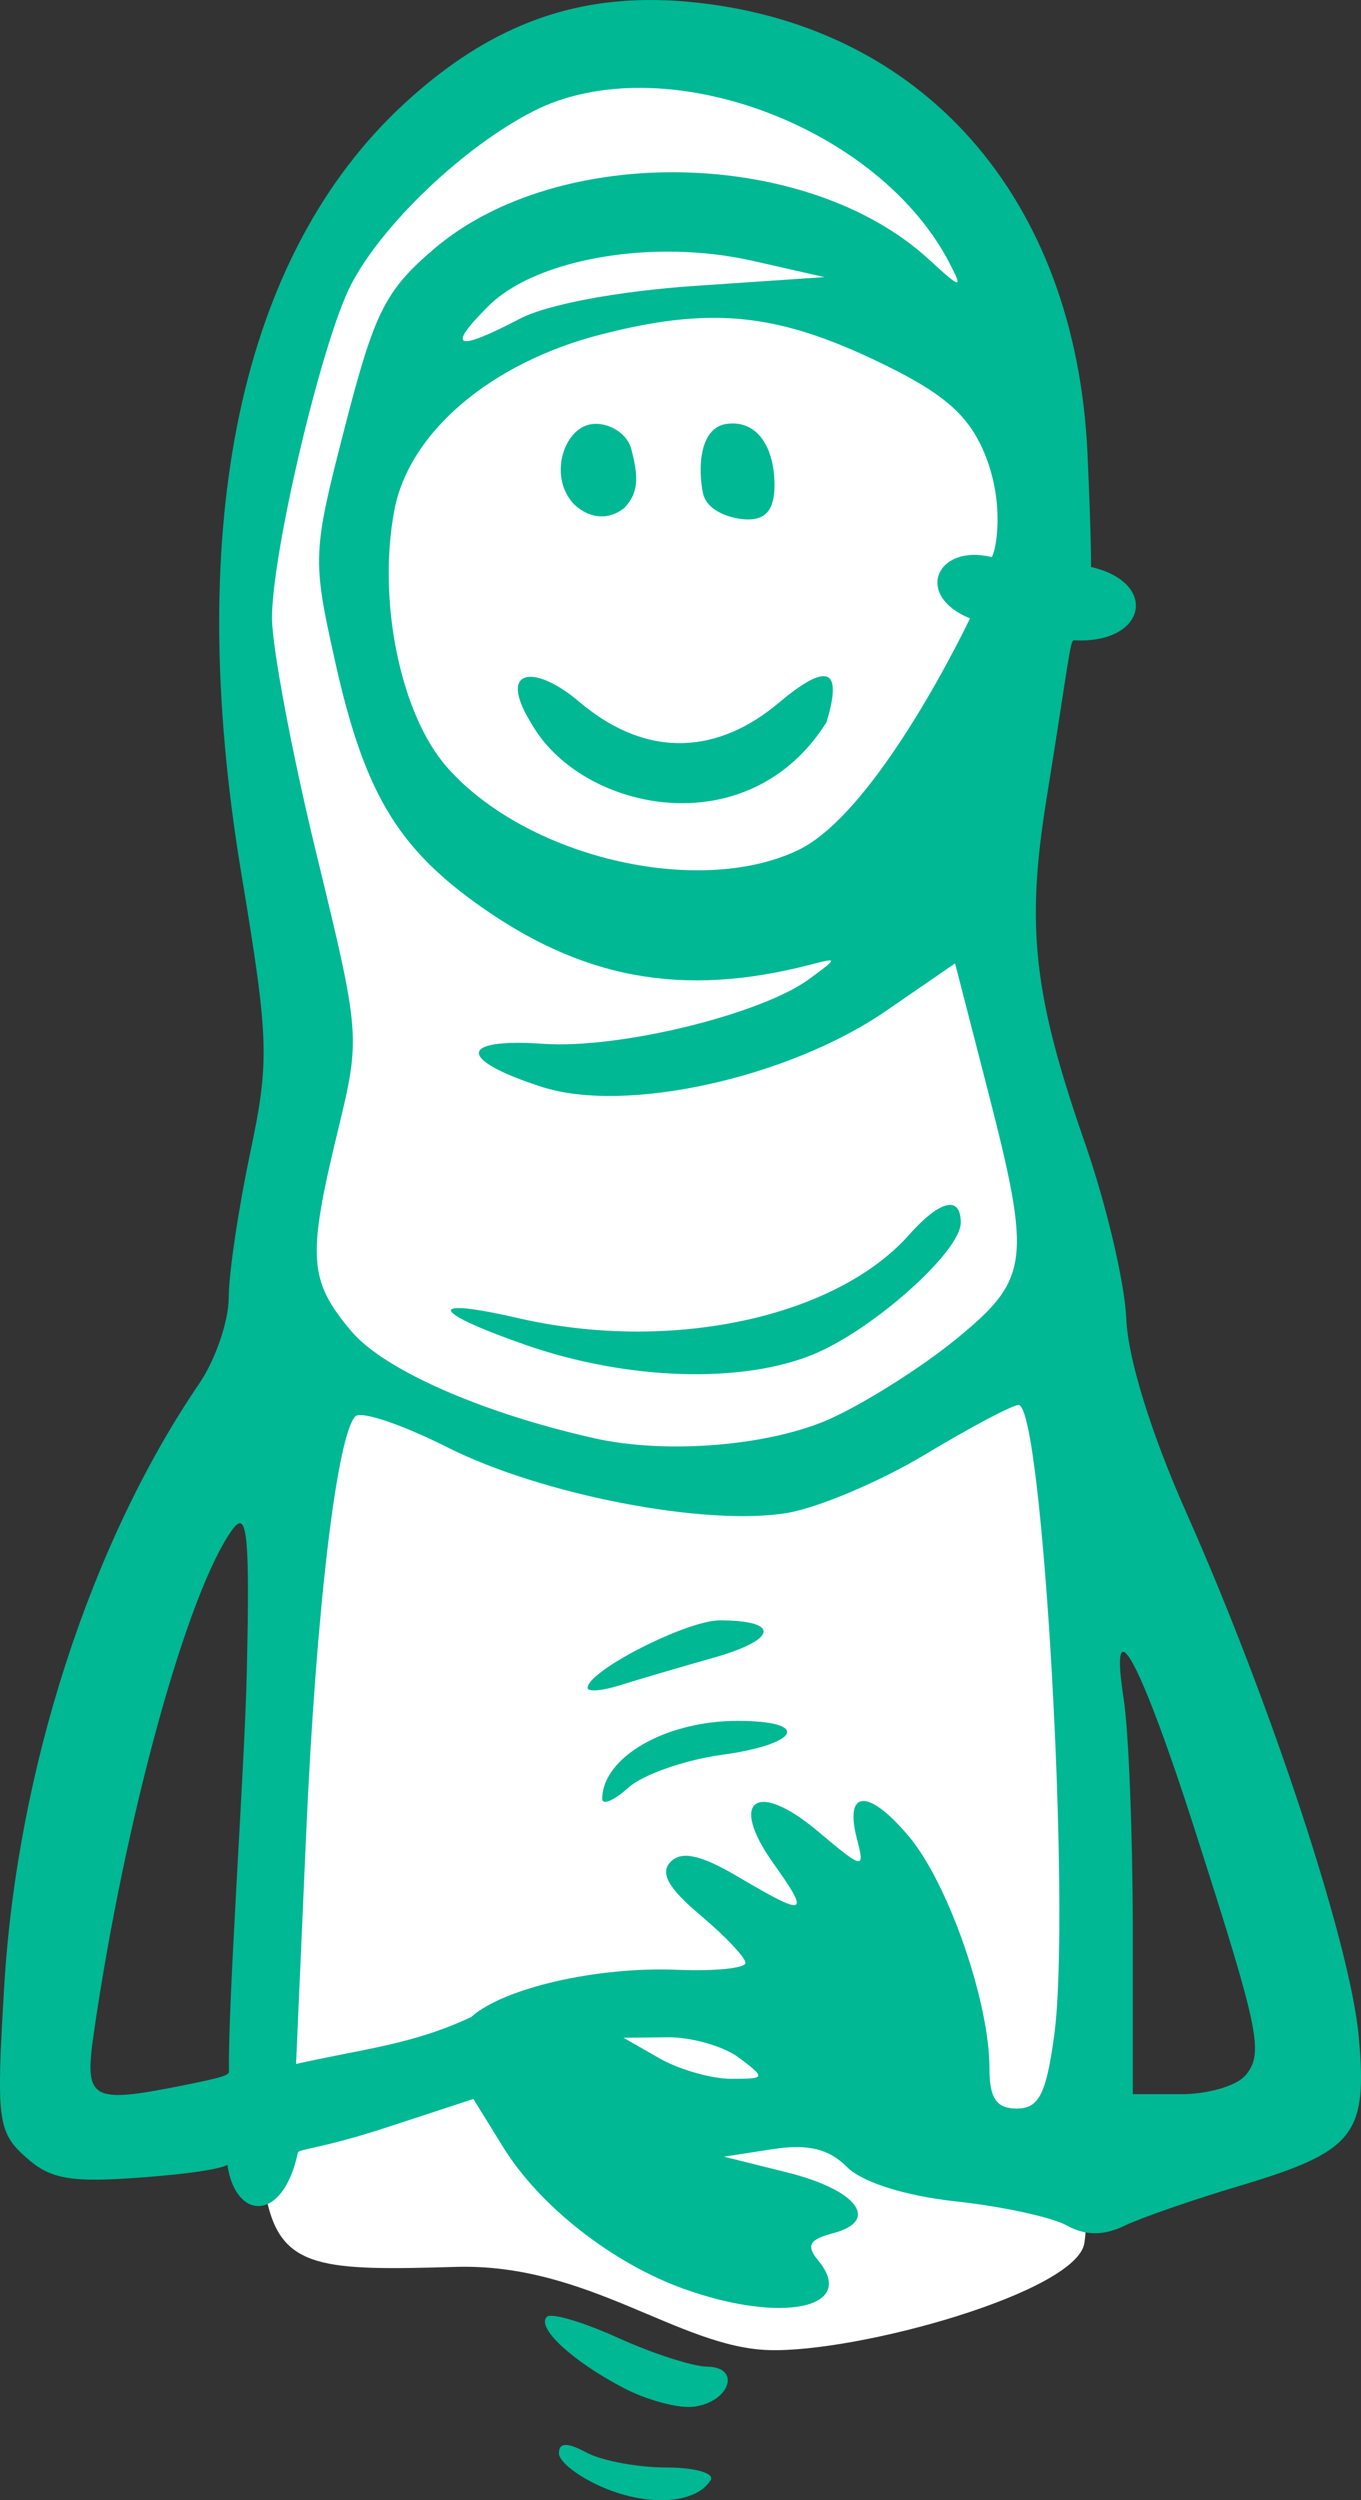 <?xml version="1.0" ?><svg height="174.029mm" viewBox="0 0 94.779 174.029" width="94.779mm" xmlns="http://www.w3.org/2000/svg">
    <rect x="0" y="0" width="94.779" height="174.029" fill="#333333" stroke="none"/>
    <path d="m 2350.021,-986.287 c -0.232,0.003 -0.465,0.011 -0.699,0.023 -14.096,0.725 -26.136,11.63 -26.433,34.199 -1.053,0.464 -1.762,1.031 -2.044,1.706 -3.003,7.199 3.098,17.728 3.555,23.911 0.456,6.183 0.385,16.388 -1.657,22.7 -1.814,5.607 -1.067,6.42 3.275,9.74 -0.868,1.765 -1.473,3.571 -1.749,5.365 -1.567,10.207 -1.716,43.596 -1.698,53.383 1.026,4.851 3.973,4.953 13.169,4.684 9.196,-0.269 15.538,5.607 21.805,5.791 6.267,0.185 21.488,-4.046 21.973,-7.47 0.485,-3.425 -0.709,-7.957 -0.336,-15.327 0.299,-5.902 0.273,-28.861 -1.32,-41.162 0.194,-0.376 0.351,-0.778 0.467,-1.21 3.82,-14.161 -0.768,-14.68 -2.21,-22.917 -1.019,-5.826 -3.01,-11.762 -3.333,-18.791 3.969,-8.646 5.061,-18.664 4.286,-25.178 -1.448,-12.158 -12.428,-29.638 -27.053,-29.447 z" fill="#FFFFFF" paint-order="markers stroke fill" transform="translate(278.949,-2.337) translate(-2582.948,990.702)"/>
    <path d="m 2349.132,-988.364 c -6.33,0.037 -11.685,2.331 -16.98,7.212 -11.434,10.54 -15.394,29.252 -11.344,53.607 1.927,11.584 1.97,13.001 0.602,19.488 -0.811,3.848 -1.482,8.345 -1.482,9.994 0,1.649 -0.927,4.348 -2.051,5.997 -7.569,11.101 -12.674,26.855 -13.581,41.908 -0.565,9.379 -0.463,10.188 1.501,11.948 1.761,1.577 3.172,1.802 8.592,1.367 5.73,-0.46 5.426,-0.963 5.45,-0.802 0.577,3.845 3.876,3.997 4.901,-0.882 0.054,-0.26 1.681,-0.28 6.289,-1.791 l 5.937,-1.947 2.073,3.354 c 2.543,4.115 7.634,8.099 12.625,9.88 v -5.2e-4 c 6.831,2.438 12.06,1.318 9.312,-1.994 -0.854,-1.029 -0.621,-1.46 1.019,-1.889 3.317,-0.867 1.715,-3.015 -3.155,-4.23 l -4.424,-1.104 3.399,-0.525 c 2.438,-0.376 3.898,-0.025 5.165,1.242 1.073,1.074 4.05,2.013 7.594,2.397 3.206,0.347 6.678,1.101 7.716,1.676 1.29,0.715 2.555,0.723 3.997,0.027 1.161,-0.56 4.739,-1.802 7.952,-2.76 8.097,-2.415 9.005,-3.544 8.381,-10.425 -0.582,-6.418 -6.11,-23.203 -12.005,-36.456 -2.456,-5.521 -4.072,-10.732 -4.182,-13.492 -0.1,-2.473 -1.392,-7.97 -2.872,-12.214 -3.581,-10.274 -4.12,-15.036 -2.701,-23.865 1.613,-10.029 1.657,-11.17 1.931,-11.154 5.012,0.285 5.969,-3.994 1.185,-5.103 0,0 0.036,-1.662 -0.244,-7.877 -0.808,-17.872 -11.522,-29.987 -27.823,-31.465 -0.947,-0.086 -1.871,-0.126 -2.776,-0.121 z m -0.399,6.116 c 8.234,0.077 17.642,4.974 21.389,12.196 0.955,1.84 0.819,1.815 -1.44,-0.26 -8.469,-7.78 -25.804,-8.136 -34.482,-0.708 -3.372,2.886 -4.126,4.392 -6.17,12.321 -2.272,8.813 -2.289,9.211 -0.7,16.356 1.985,8.923 4.236,12.801 9.748,16.794 7.355,5.328 14.424,6.641 23.333,4.335 1.962,-0.508 1.961,-0.49 -0.043,0.985 -3.355,2.471 -13.247,4.885 -18.517,4.52 -5.962,-0.413 -6.011,1.102 -0.097,3.005 5.823,1.874 17.167,-0.633 23.937,-5.29 l 4.818,-3.315 2.223,8.625 c 3.127,12.134 2.981,13.324 -2.135,17.516 -2.368,1.94 -6.303,4.434 -8.745,5.541 l 5e-4,5.2e-4 c -4.183,1.897 -11.407,2.503 -16.433,1.379 -7.846,-1.756 -14.694,-4.77 -16.962,-7.465 -2.964,-3.522 -3.071,-5.125 -0.933,-13.936 1.588,-6.543 1.577,-6.679 -1.497,-19.315 -1.702,-6.999 -3.088,-14.377 -3.088,-16.396 0.01,-4.631 3.486,-19.286 5.501,-23.182 2.176,-4.208 7.856,-9.611 12.702,-12.084 2.23,-1.138 4.845,-1.648 7.589,-1.622 z m 2.355,11.404 c 1.791,0.037 3.598,0.242 5.325,0.634 l 4.997,1.133 -8.994,0.61 c -5.347,0.363 -10.291,1.286 -12.193,2.277 -4.487,2.34 -5.162,2.079 -2.224,-0.859 2.492,-2.492 7.718,-3.905 13.09,-3.795 z m 2.478,4.603 c 3.892,-0.025 7.418,1.01 12.007,3.255 4.192,2.051 5.887,3.546 6.977,6.156 1.573,3.764 0.692,7.286 0.486,7.236 -3.817,-0.922 -5.405,2.677 -1.486,4.27 0,0 -6.382,13.481 -11.996,16.145 -6.97,3.308 -18.936,0.47 -24.437,-5.796 -3.229,-3.678 -4.844,-11.551 -3.661,-17.854 1.021,-5.442 6.716,-10.289 14.402,-12.257 2.906,-0.744 5.373,-1.14 7.708,-1.155 z m 1.438,7.351 c -0.125,8.8e-4 -0.253,0.01 -0.385,0.027 -1.905,0.254 -2.028,3.047 -1.667,4.815 0.276,1.347 2.143,1.839 3.15,1.839 1.263,0 1.832,-0.738 1.832,-2.376 0,-2.496 -1.061,-4.318 -2.931,-4.305 z m -9.491,0.027 c -0.152,-9.2e-4 -0.303,0.014 -0.45,0.045 -1.81,0.385 -2.794,3.508 -1.245,5.374 0.69,0.827 2.191,1.581 3.638,0.448 1.2,-1.199 0.884,-2.585 0.51,-4.104 -0.246,-1 -1.386,-1.757 -2.453,-1.763 z m 15.882,17.565 c -0.594,-0.036 -1.637,0.568 -3.173,1.861 -4.016,3.379 -8.955,4.111 -13.926,-0.111 -2.985,-2.535 -5.662,-2.391 -3.379,1.401 l 0.213,0.354 c 3.562,5.917 15.005,8.331 20.423,-0.297 0.627,-2.059 0.606,-3.163 -0.158,-3.209 z m 8.745,36.8 c -0.63,0.012 -1.615,0.714 -2.828,2.078 -5.154,5.795 -16.664,8.241 -27.27,5.796 -6.425,-1.481 -6.113,-0.454 0.569,1.875 7.066,2.462 15.09,2.715 20.082,0.633 4.166,-1.738 10.212,-7.149 10.212,-9.141 0,-0.841 -0.275,-1.25 -0.765,-1.241 z m 4.79,13.929 c 1.686,0 3.674,35.229 2.478,43.92 -0.558,4.059 -1.069,5.051 -2.6,5.051 -1.423,0 -1.905,-0.712 -1.905,-2.817 0,-4.622 -2.87,-12.867 -5.613,-16.127 -2.829,-3.363 -4.515,-3.271 -3.609,0.196 0.558,2.136 0.435,2.11 -2.736,-0.558 -4.272,-3.595 -6.231,-2.175 -3.088,2.239 2.597,3.647 2.318,3.754 -2.45,0.94 -2.591,-1.529 -3.925,-1.829 -4.698,-1.056 -0.773,0.773 -0.187,1.83 2.062,3.723 1.728,1.454 3.142,2.949 3.142,3.322 0,0.373 -2.136,0.588 -4.747,0.481 -5.575,-0.232 -12.078,1.255 -14.354,3.285 -4.065,1.931 -7.746,2.256 -12.196,3.269 l 0.702,-15.977 c 0.686,-15.615 2.144,-27.805 3.432,-29.104 0.39,-0.393 3.262,0.574 6.383,2.149 6.589,3.324 18.036,5.532 23.709,4.573 2.168,-0.366 6.498,-2.206 9.622,-4.087 3.124,-1.881 6.034,-3.42 6.466,-3.42 z m -54.243,8.233 c 0.591,-0.032 0.673,2.633 0.496,10.476 -0.147,6.475 -1.321,22.976 -1.239,27.637 0.01,0.29 -0.182,0.41 -3.212,1.016 -6.435,1.287 -6.874,1.029 -6.2,-3.639 2.159,-14.949 6.517,-30.766 9.662,-35.068 0.194,-0.264 0.357,-0.415 0.493,-0.423 z m 33.429,6.758 c -2.306,0 -9.19,3.515 -9.196,4.694 v 5.2e-4 c 0,0.295 1.013,0.215 2.249,-0.176 1.237,-0.391 4.173,-1.255 6.525,-1.919 4.454,-1.259 4.672,-2.599 0.422,-2.599 z m 28.136,2.191 c 0.643,0.176 2.439,4.558 4.925,12.301 4.547,14.164 4.849,15.624 3.551,17.188 h -0.011 c -0.594,0.716 -2.599,1.301 -4.456,1.301 h -3.376 v -11.743 c -0.01,-6.459 -0.289,-13.542 -0.63,-15.741 -0.362,-2.337 -0.341,-3.398 0,-3.306 z m -26.904,4.805 c -4.981,0 -9.365,2.516 -9.413,5.402 -0.01,0.497 0.805,0.163 1.807,-0.744 1.002,-0.907 3.925,-1.937 6.496,-2.29 5.494,-0.753 6.252,-2.368 1.111,-2.368 z m -4.873,22.022 c 1.681,-0.019 3.93,0.625 4.997,1.432 v -0.002 c 1.872,1.416 1.853,1.463 -0.558,1.463 -1.374,-0.002 -3.623,-0.646 -4.997,-1.431 l -2.499,-1.428 z m -8.195,19.391 c -0.094,0.008 -0.161,0.031 -0.199,0.068 -0.75,0.75 1.756,3.073 5.336,4.948 1.649,0.863 3.862,1.45 4.919,1.306 2.507,-0.344 3.296,-2.757 0.911,-2.784 -1.008,-0.012 -3.811,-0.919 -6.229,-2.016 -2.116,-0.96 -4.081,-1.581 -4.739,-1.521 z m 1.098,8.987 c -0.314,0.008 -0.457,0.202 -0.457,0.582 0,0.595 1.413,1.677 3.14,2.403 v 5.2e-4 c 3.159,1.328 6.421,1.092 7.428,-0.538 0.299,-0.483 -1.087,-0.879 -3.079,-0.879 -1.992,0 -4.492,-0.465 -5.556,-1.034 -0.679,-0.364 -1.162,-0.543 -1.476,-0.535 z" fill="#00B894" transform="translate(278.949,-2.337) translate(-2582.948,990.702)"/>
</svg>